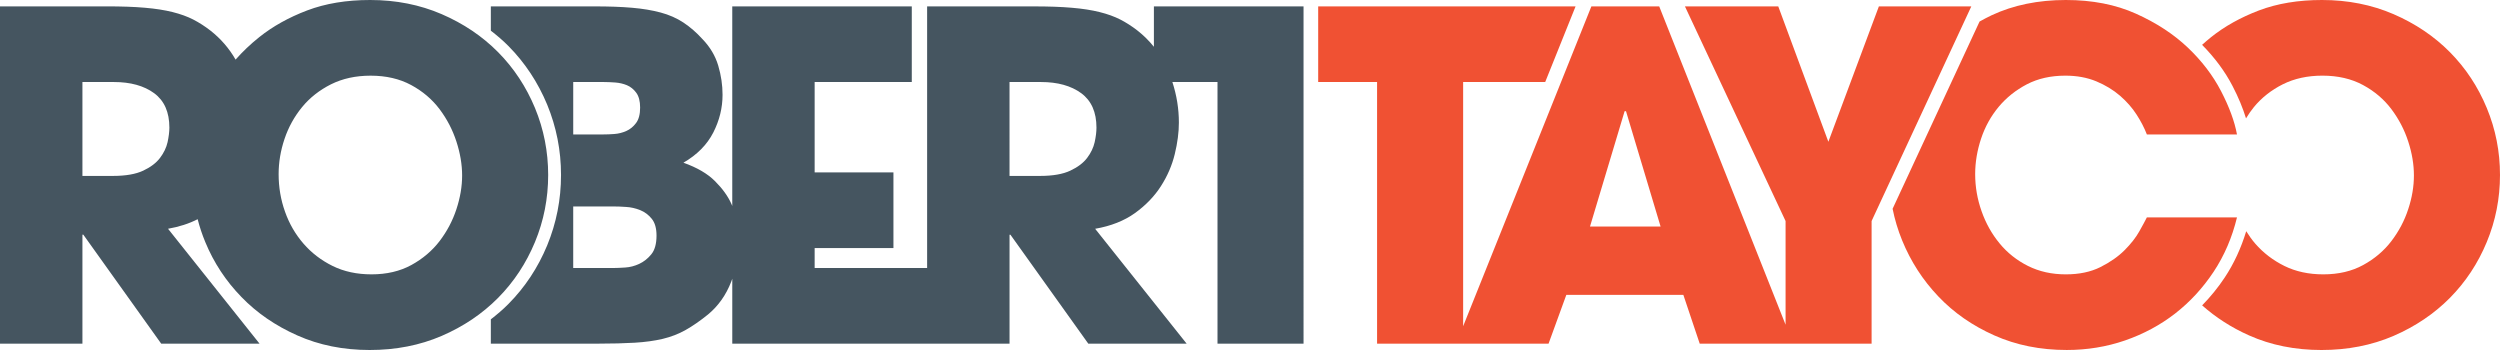 <?xml version="1.0" encoding="utf-8"?>
<!-- Generator: Adobe Illustrator 16.0.3, SVG Export Plug-In . SVG Version: 6.00 Build 0)  -->
<!DOCTYPE svg PUBLIC "-//W3C//DTD SVG 1.1//EN" "http://www.w3.org/Graphics/SVG/1.1/DTD/svg11.dtd">
<svg version="1.1" id="Layer_1" xmlns="http://www.w3.org/2000/svg" xmlns:xlink="http://www.w3.org/1999/xlink" x="0px" y="0px"
	 width="200px" height="28px" viewBox="0 0 200 28" enable-background="new 0 0 200 28" xml:space="preserve">
<g>
	<path fill="#455560" d="M42.799,8.64c-0.707-1.701-1.689-3.19-2.952-4.467c-1.264-1.276-2.769-2.288-4.517-3.043
		C33.583,0.377,31.677,0,29.612,0c-1.896,0-3.575,0.279-5.045,0.837c-1.469,0.559-2.744,1.27-3.823,2.132
		c-0.716,0.571-1.346,1.174-1.897,1.8c-0.516-0.898-1.186-1.677-2.019-2.328c-0.438-0.34-0.894-0.632-1.367-0.877
		c-0.472-0.242-1.025-0.442-1.658-0.6c-0.629-0.157-1.371-0.273-2.219-0.345c-0.853-0.075-1.871-0.109-3.061-0.109H0v26.981h6.594
		v-8.717h0.072l6.229,8.717h7.867l-7.32-9.19c0.891-0.155,1.68-0.412,2.37-0.765c0.159,0.619,0.362,1.233,0.615,1.84
		c0.679,1.642,1.64,3.101,2.879,4.375c1.235,1.279,2.728,2.305,4.478,3.082C25.533,27.614,27.464,28,29.575,28
		c2.089,0,4.008-0.374,5.755-1.126c1.748-0.754,3.253-1.769,4.517-3.044c1.263-1.277,2.245-2.767,2.952-4.468
		c0.703-1.701,1.055-3.488,1.055-5.363C43.854,12.127,43.502,10.343,42.799,8.64z M13.406,11.376c-0.1,0.438-0.3,0.855-0.604,1.257
		c-0.304,0.402-0.752,0.742-1.347,1.021c-0.596,0.279-1.4,0.42-2.422,0.42H6.594V6.562h2.513c1.334,0,2.411,0.298,3.224,0.893
		c0.812,0.597,1.219,1.515,1.219,2.754C13.549,10.549,13.5,10.938,13.406,11.376z M36.514,16.734
		c-0.305,0.926-0.753,1.775-1.347,2.554c-0.597,0.777-1.35,1.417-2.259,1.914c-0.911,0.498-1.973,0.746-3.187,0.746
		c-1.165,0-2.203-0.222-3.114-0.672c-0.912-0.45-1.688-1.046-2.329-1.786c-0.646-0.745-1.138-1.594-1.477-2.554
		c-0.343-0.96-0.511-1.963-0.511-3.007c0-0.95,0.159-1.89,0.475-2.826c0.315-0.936,0.783-1.779,1.401-2.535
		c0.619-0.754,1.391-1.359,2.312-1.823c0.925-0.461,1.979-0.692,3.17-0.692c1.239,0,2.317,0.25,3.242,0.748
		c0.924,0.498,1.68,1.142,2.276,1.932c0.594,0.791,1.042,1.653,1.347,2.589c0.304,0.937,0.457,1.842,0.457,2.717
		C36.971,14.913,36.817,15.811,36.514,16.734z"/>
	<path fill="#455560" d="M80.763,27.493v-8.717h0.071l6.23,8.717h7.868l-7.321-9.19c1.261-0.218,2.324-0.64,3.186-1.257
		c0.861-0.621,1.553-1.336,2.075-2.152c0.523-0.813,0.892-1.671,1.11-2.57c0.218-0.899,0.328-1.739,0.328-2.517
		c0-1.101-0.175-2.183-0.52-3.245h3.61v20.931h6.883V0.512H92.312v3.231c-0.385-0.476-0.82-0.912-1.317-1.3
		c-0.436-0.34-0.891-0.632-1.365-0.877c-0.472-0.242-1.023-0.442-1.658-0.6C87.341,0.808,86.6,0.692,85.75,0.621
		c-0.85-0.075-1.869-0.109-3.057-0.109H74.17v20.928h-8.998v-1.593h6.303v-6.053h-6.303V6.562h7.771v-6.05H58.581v15.966
		c-0.023-0.054-0.042-0.107-0.067-0.161c-0.277-0.621-0.717-1.228-1.312-1.824c-0.594-0.597-1.436-1.088-2.529-1.477
		c1.094-0.633,1.886-1.434,2.385-2.405c0.498-0.973,0.746-1.981,0.746-3.028c0-0.777-0.115-1.553-0.345-2.332
		c-0.231-0.779-0.648-1.485-1.257-2.117c-0.485-0.534-0.996-0.978-1.529-1.33c-0.534-0.353-1.143-0.62-1.82-0.802
		c-0.683-0.182-1.445-0.311-2.294-0.382c-0.853-0.075-1.849-0.109-2.989-0.109h-8.303v1.943c0.494,0.383,0.971,0.785,1.408,1.228
		c1.326,1.341,2.359,2.907,3.1,4.689c0.736,1.788,1.107,3.666,1.107,5.627c0,1.967-0.371,3.844-1.107,5.631
		c-0.74,1.785-1.773,3.349-3.1,4.687c-0.438,0.445-0.914,0.846-1.408,1.23v1.946h8.561c1.14,0,2.122-0.027,2.949-0.075
		c0.824-0.05,1.571-0.15,2.24-0.308c0.666-0.159,1.279-0.396,1.839-0.714c0.557-0.313,1.153-0.726,1.784-1.236
		c0.824-0.682,1.444-1.557,1.858-2.626c0.028-0.077,0.055-0.155,0.084-0.233v5.193H80.763z M45.857,6.562h2.439
		c0.268,0,0.572,0.013,0.911,0.037c0.342,0.025,0.656,0.098,0.948,0.218c0.291,0.123,0.541,0.324,0.745,0.602
		c0.206,0.281,0.31,0.675,0.31,1.186c0,0.535-0.107,0.948-0.328,1.241c-0.219,0.29-0.479,0.503-0.781,0.636
		c-0.307,0.134-0.619,0.214-0.947,0.238c-0.329,0.025-0.613,0.035-0.857,0.035h-2.439V6.562z M52.104,20.345
		c-0.279,0.343-0.602,0.596-0.966,0.765c-0.363,0.17-0.742,0.269-1.129,0.292c-0.39,0.025-0.691,0.038-0.91,0.038h-3.242v-4.923
		H49.1c0.266,0,0.596,0.011,0.981,0.038c0.39,0.021,0.766,0.108,1.13,0.253c0.364,0.147,0.675,0.378,0.93,0.695
		c0.256,0.315,0.381,0.765,0.381,1.349C52.521,19.505,52.383,20.005,52.104,20.345z M87.573,11.376
		c-0.099,0.438-0.298,0.855-0.602,1.257c-0.303,0.402-0.753,0.742-1.349,1.021c-0.594,0.279-1.399,0.42-2.422,0.42h-2.438V6.562
		h2.511c1.338,0,2.411,0.298,3.225,0.893c0.812,0.597,1.219,1.515,1.219,2.754C87.717,10.549,87.669,10.938,87.573,11.376z"/>
	<g>
		<g>
			<path fill="#F05133" d="M150.31,0.512l-4.041,10.829l-4.008-10.829h-7.466l8.051,17.171v8.294L132.737,0.512h-5.427
				l-10.259,25.587V6.562h6.565l2.43-6.05h-20.591v6.05h4.711v20.931h13.718l1.422-3.903h9.362l1.31,3.903h13.75v-9.811
				l7.977-17.171H150.31z M127.2,18.122l2.769-9.226h0.075h0.036l2.767,9.226H127.2z"/>
		</g>
		<g>
			<path fill="#F05133" d="M198.943,8.64c-0.704-1.701-1.688-3.19-2.949-4.467c-1.265-1.276-2.77-2.288-4.516-3.043
				C189.729,0.377,187.822,0,185.758,0c-1.896,0-3.573,0.279-5.047,0.837c-1.467,0.559-2.74,1.27-3.82,2.132
				c-0.255,0.202-0.49,0.41-0.724,0.618c1.007,1.02,1.828,2.119,2.44,3.301c0.476,0.916,0.827,1.775,1.074,2.582
				c0.188-0.312,0.398-0.616,0.631-0.903c0.62-0.754,1.391-1.359,2.312-1.823c0.924-0.461,1.979-0.692,3.169-0.692
				c1.239,0,2.318,0.25,3.243,0.748c0.921,0.498,1.682,1.142,2.275,1.932c0.594,0.791,1.045,1.653,1.347,2.589
				c0.305,0.937,0.455,1.842,0.455,2.717c0,0.875-0.15,1.774-0.455,2.697c-0.302,0.926-0.753,1.775-1.347,2.554
				c-0.594,0.777-1.347,1.417-2.258,1.914c-0.909,0.498-1.972,0.746-3.188,0.746c-1.164,0-2.203-0.222-3.112-0.672
				c-0.911-0.45-1.689-1.046-2.333-1.786c-0.271-0.313-0.503-0.646-0.722-0.993c-0.411,1.344-0.979,2.59-1.729,3.717
				c-0.536,0.81-1.141,1.541-1.797,2.216c1.086,0.962,2.331,1.771,3.758,2.405c1.746,0.779,3.676,1.165,5.789,1.165
				c2.089,0,4.008-0.374,5.758-1.126c1.746-0.754,3.251-1.769,4.516-3.044c1.261-1.277,2.245-2.767,2.949-4.468
				c0.705-1.701,1.057-3.488,1.057-5.363C200,12.127,199.648,10.343,198.943,8.64z"/>
		</g>
		<g>
			<path fill="#F05133" d="M178.959,17.391h-7.209c-0.122,0.245-0.322,0.614-0.602,1.113c-0.278,0.5-0.674,1.002-1.186,1.516
				c-0.51,0.509-1.152,0.957-1.929,1.347c-0.778,0.39-1.7,0.582-2.769,0.582c-1.117,0-2.123-0.222-3.023-0.672
				c-0.898-0.45-1.656-1.052-2.276-1.807c-0.62-0.751-1.101-1.61-1.438-2.571c-0.341-0.961-0.513-1.951-0.513-2.97
				c0-0.95,0.161-1.898,0.475-2.844c0.316-0.949,0.785-1.792,1.403-2.536c0.619-0.74,1.37-1.341,2.258-1.805
				c0.886-0.461,1.913-0.692,3.078-0.692c0.924,0,1.747,0.152,2.477,0.455c0.727,0.304,1.361,0.689,1.896,1.151
				c0.529,0.459,0.977,0.964,1.328,1.513c0.352,0.546,0.625,1.076,0.82,1.584h7.209c-0.191-1.044-0.618-2.199-1.273-3.463
				c-0.654-1.261-1.547-2.43-2.676-3.499c-1.132-1.071-2.508-1.969-4.137-2.7C169.248,0.364,167.381,0,165.266,0
				c-2.209,0-4.19,0.405-5.936,1.221c-0.335,0.157-0.65,0.329-0.965,0.502l-6.957,14.98c0.172,0.859,0.425,1.702,0.764,2.531
				c0.69,1.689,1.658,3.183,2.898,4.484c1.234,1.3,2.729,2.339,4.479,3.116c1.748,0.779,3.676,1.165,5.793,1.165
				c1.625,0,3.177-0.253,4.658-0.762c1.481-0.514,2.817-1.229,4.006-2.152c1.189-0.925,2.215-2.036,3.08-3.338
				C177.947,20.449,178.572,18.995,178.959,17.391z"/>
		</g>
	</g>
</g>
</svg>

